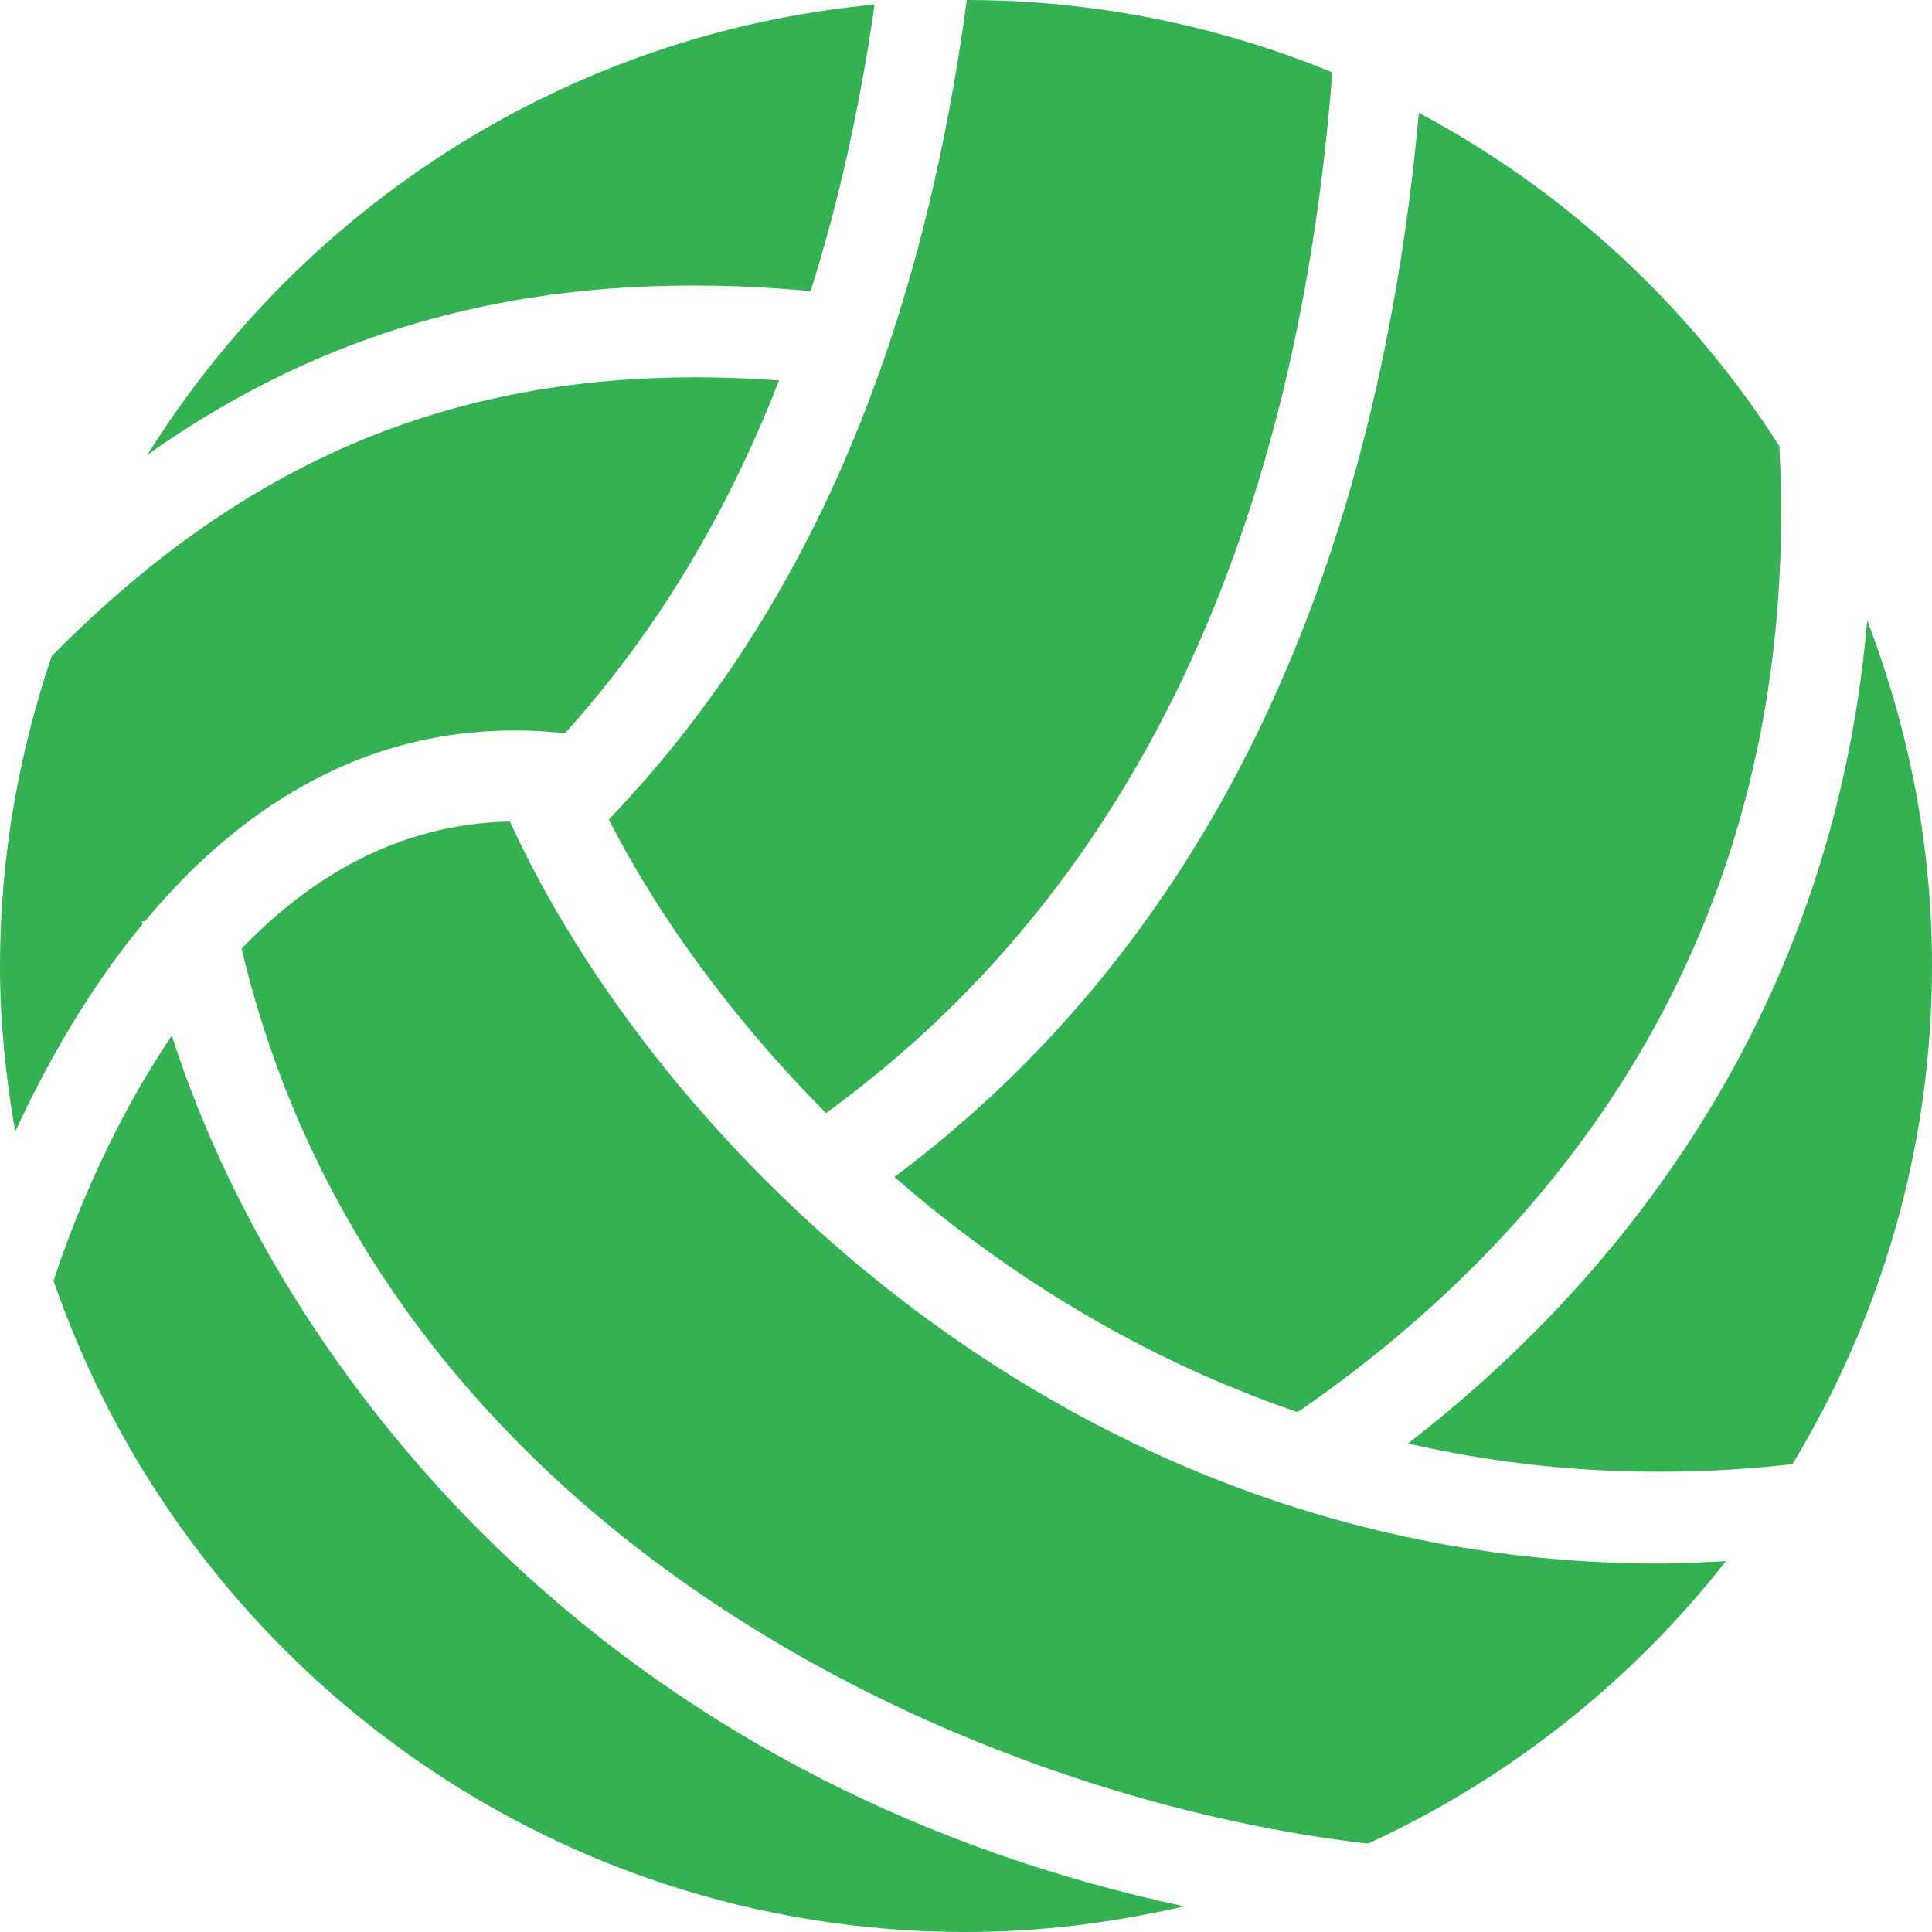 <?xml version="1.0" encoding="utf-8"?>
<!-- Generator: Adobe Illustrator 21.0.0, SVG Export Plug-In . SVG Version: 6.00 Build 0)  -->
<svg version="1.1" id="volleyball" xmlns="http://www.w3.org/2000/svg" xmlns:xlink="http://www.w3.org/1999/xlink" x="0px" y="0px"
	 viewBox="0 0 32 32" style="enable-background:new 0 0 32 32;" xml:space="preserve">
<path fill="#33b153" d="M13.682,18.436c-1.576-1.587-2.798-3.292-3.599-4.862
	C13.289,10.226,15.236,5.78,16.013,0c2.144,0.002,4.186,0.431,6.054,1.198
	C21.462,9.053,18.633,14.837,13.682,18.436z M14.814,19.495c1.845,1.61,4.085,3.008,6.679,3.895
	c3.94-2.708,8.413-7.653,7.979-16.001c-1.482-2.314-3.535-4.224-5.971-5.519
	C22.779,9.778,19.871,15.708,14.814,19.495z M30.927,10.277c-0.593,6.908-4.526,11.252-7.605,13.631
	c1.958,0.452,4.087,0.6,6.367,0.343C31.146,21.839,32,19.022,32,16
	C32,13.98,31.61,12.056,30.927,10.277z M9.358,12.145c1.489-1.652,2.667-3.591,3.546-5.844
	C8.064,5.953,4.3,7.374,0.856,10.868C0.31,12.481,0,14.202,0,16
	c0,0.938,0.097,1.851,0.252,2.744c0.487-1.058,1.178-2.307,2.106-3.435
	c-0.003-0.015-0.008-0.029-0.011-0.044l0.057-0.011C3.989,13.349,6.256,11.812,9.358,12.145z
	 M27.481,25.897c-9.828,0-16.656-7.071-19.035-12.29c-1.841,0.036-3.308,0.923-4.444,2.105
	c2.278,9.654,11.986,14.059,18.656,14.824c2.333-1.071,4.362-2.681,5.929-4.679
	C28.215,25.877,27.843,25.897,27.481,25.897z M8.45,25.843c-2.633-2.478-4.601-5.565-5.604-8.689
	c-1.092,1.612-1.716,3.315-1.959,4.061C3.052,27.488,8.992,32,16,32c1.245,0,2.45-0.156,3.613-0.425
	C15.317,30.656,11.504,28.718,8.45,25.843z M13.427,4.821c0.461-1.461,0.815-3.039,1.06-4.746
	C9.4,0.553,5.017,3.417,2.442,7.533C5.62,5.283,9.137,4.43,13.427,4.821z"/>
</svg>

